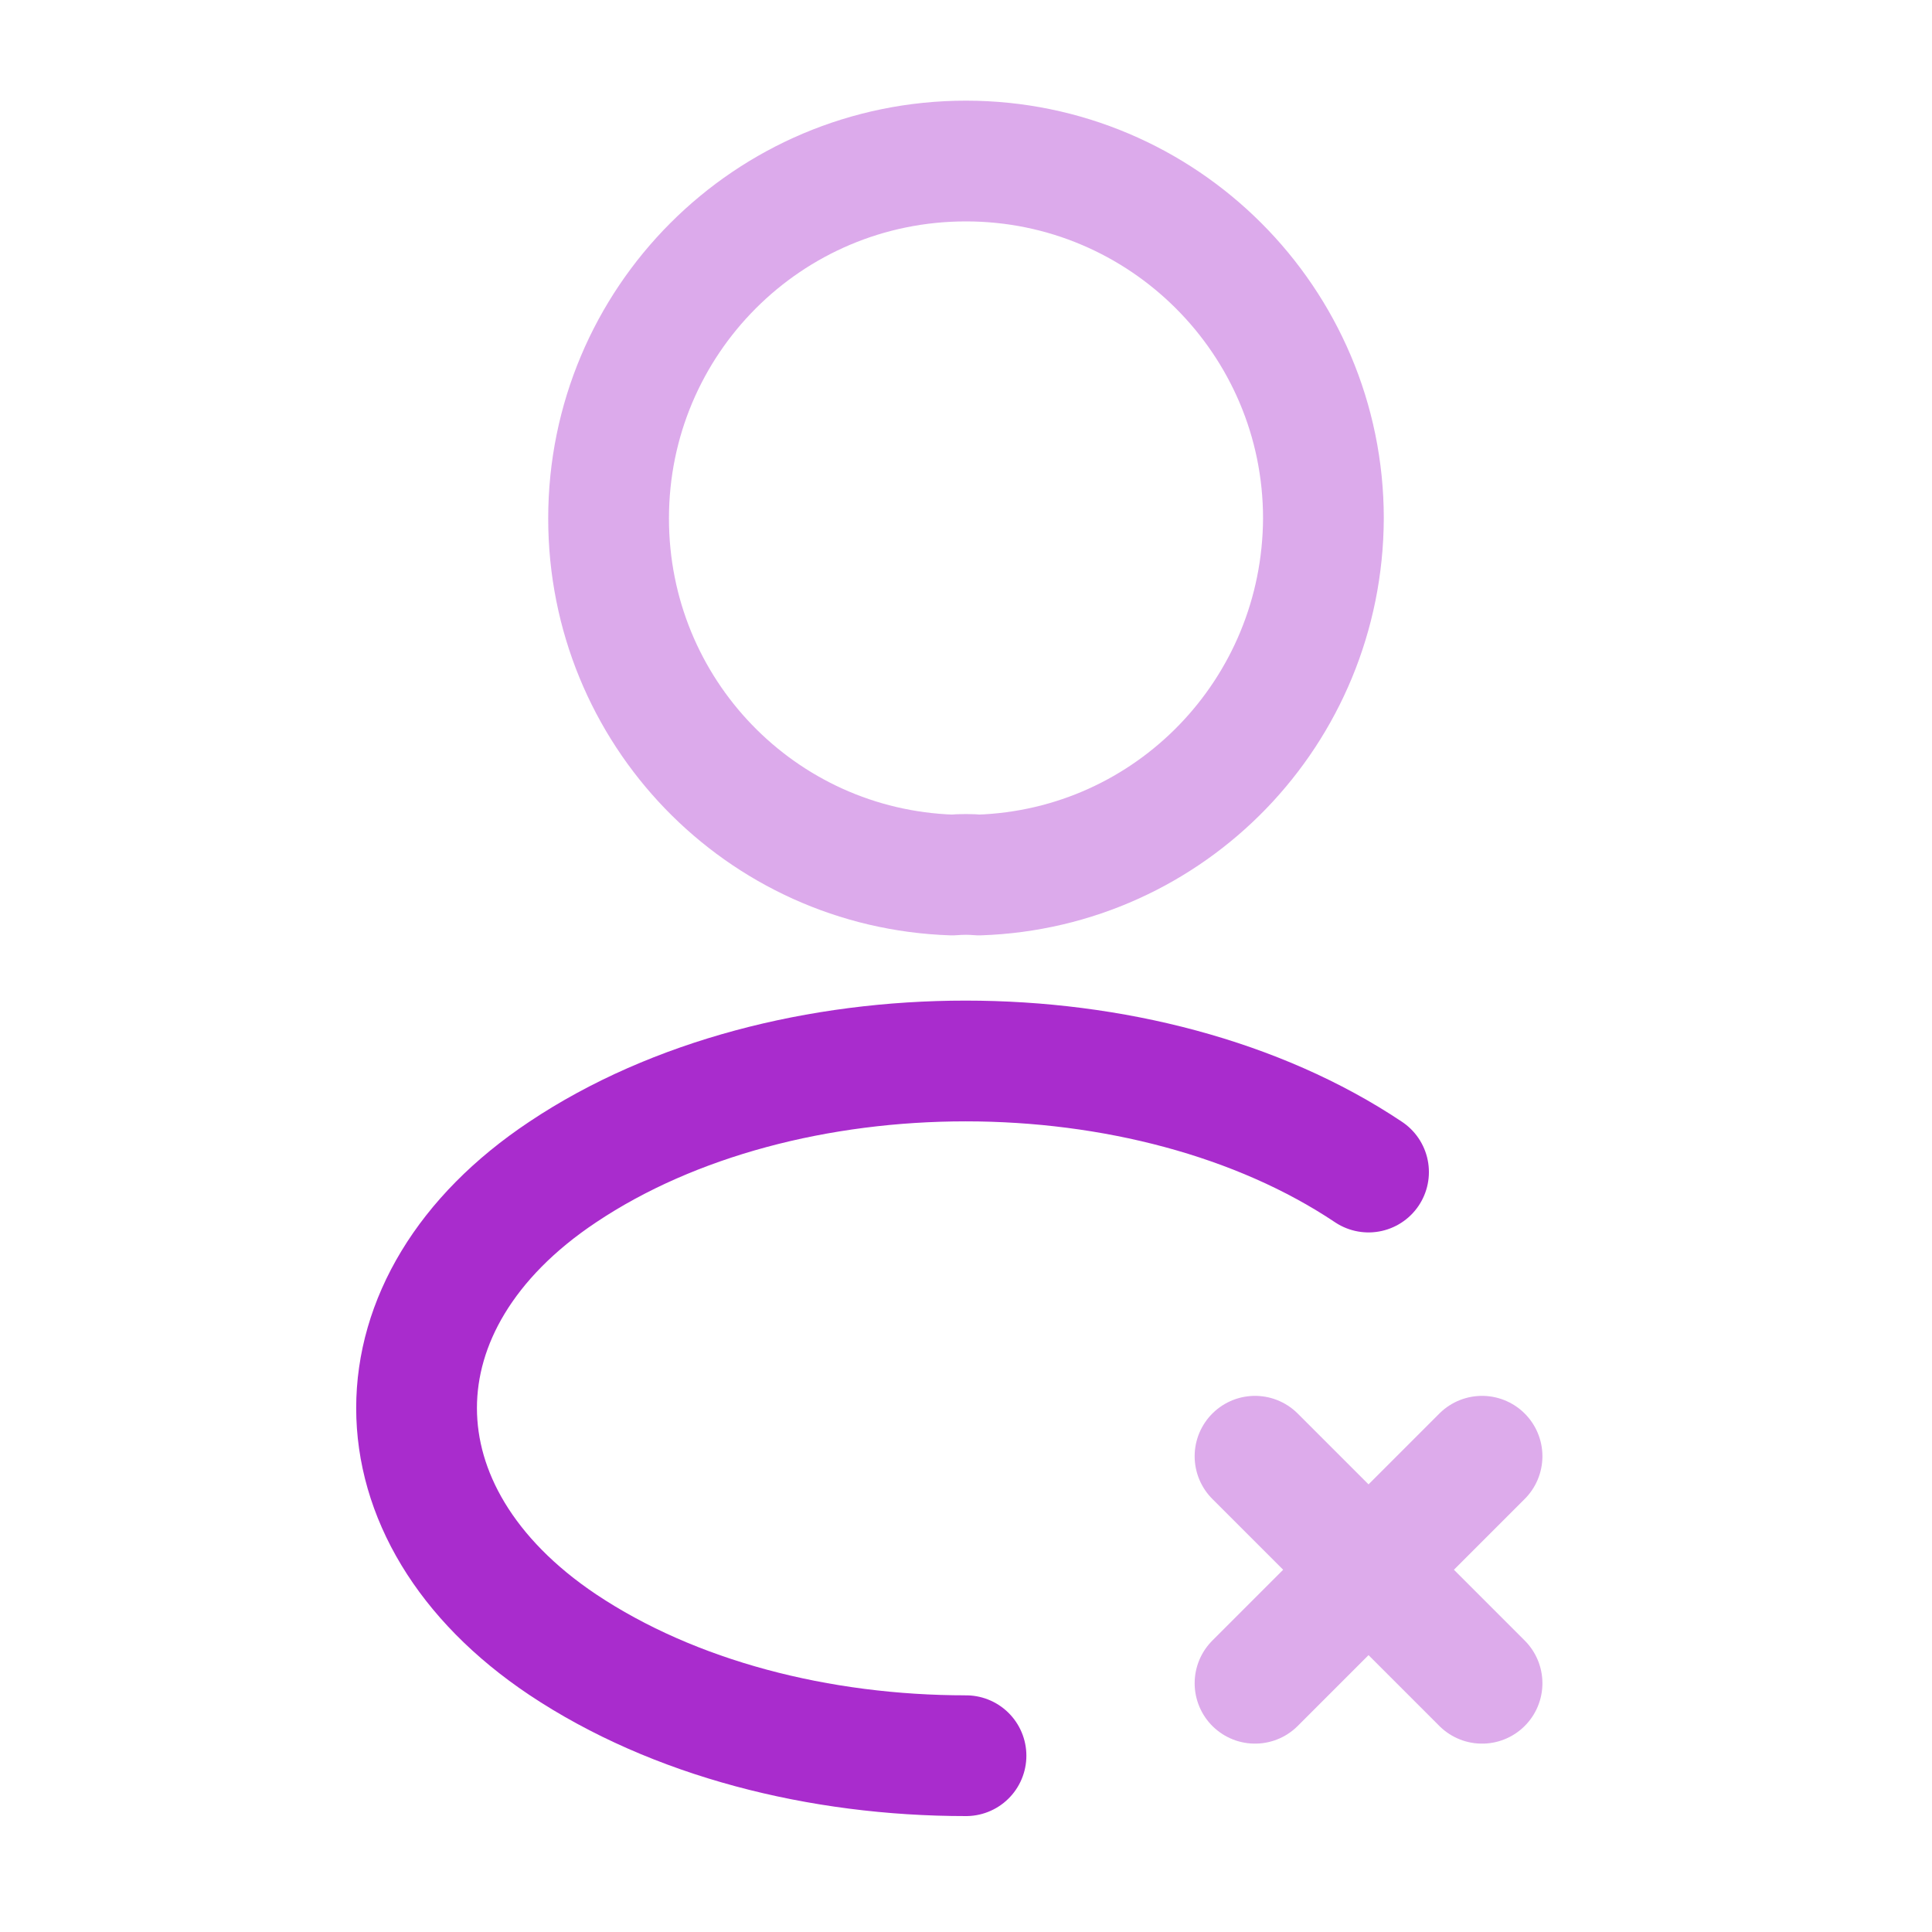 <svg width="20" height="20" viewBox="0 0 20 20" fill="none" xmlns="http://www.w3.org/2000/svg">
<g opacity="0.4">
<path d="M15.342 15.075L12.992 17.425" stroke="#A92CCD" stroke-width="1.25" stroke-linecap="round" stroke-linejoin="round"/>
<path d="M15.342 17.425L12.992 15.075" stroke="#A92CCD" stroke-width="1.25" stroke-linecap="round" stroke-linejoin="round"/>
</g>
<path opacity="0.4" d="M10.133 9.058C10.05 9.05 9.95 9.05 9.858 9.058C7.875 8.992 6.3 7.367 6.3 5.367C6.3 3.325 7.95 1.667 10 1.667C12.041 1.667 13.7 3.325 13.7 5.367C13.691 7.367 12.117 8.992 10.133 9.058Z" stroke="#A92CCD" stroke-width="1.25" stroke-linecap="round" stroke-linejoin="round"/>
<path d="M10 18.175C8.483 18.175 6.975 17.792 5.825 17.025C3.808 15.675 3.808 13.475 5.825 12.133C8.117 10.6 11.875 10.6 14.167 12.133" stroke="#A92CCD" stroke-width="1.25" stroke-linecap="round" stroke-linejoin="round"/>
</svg>
